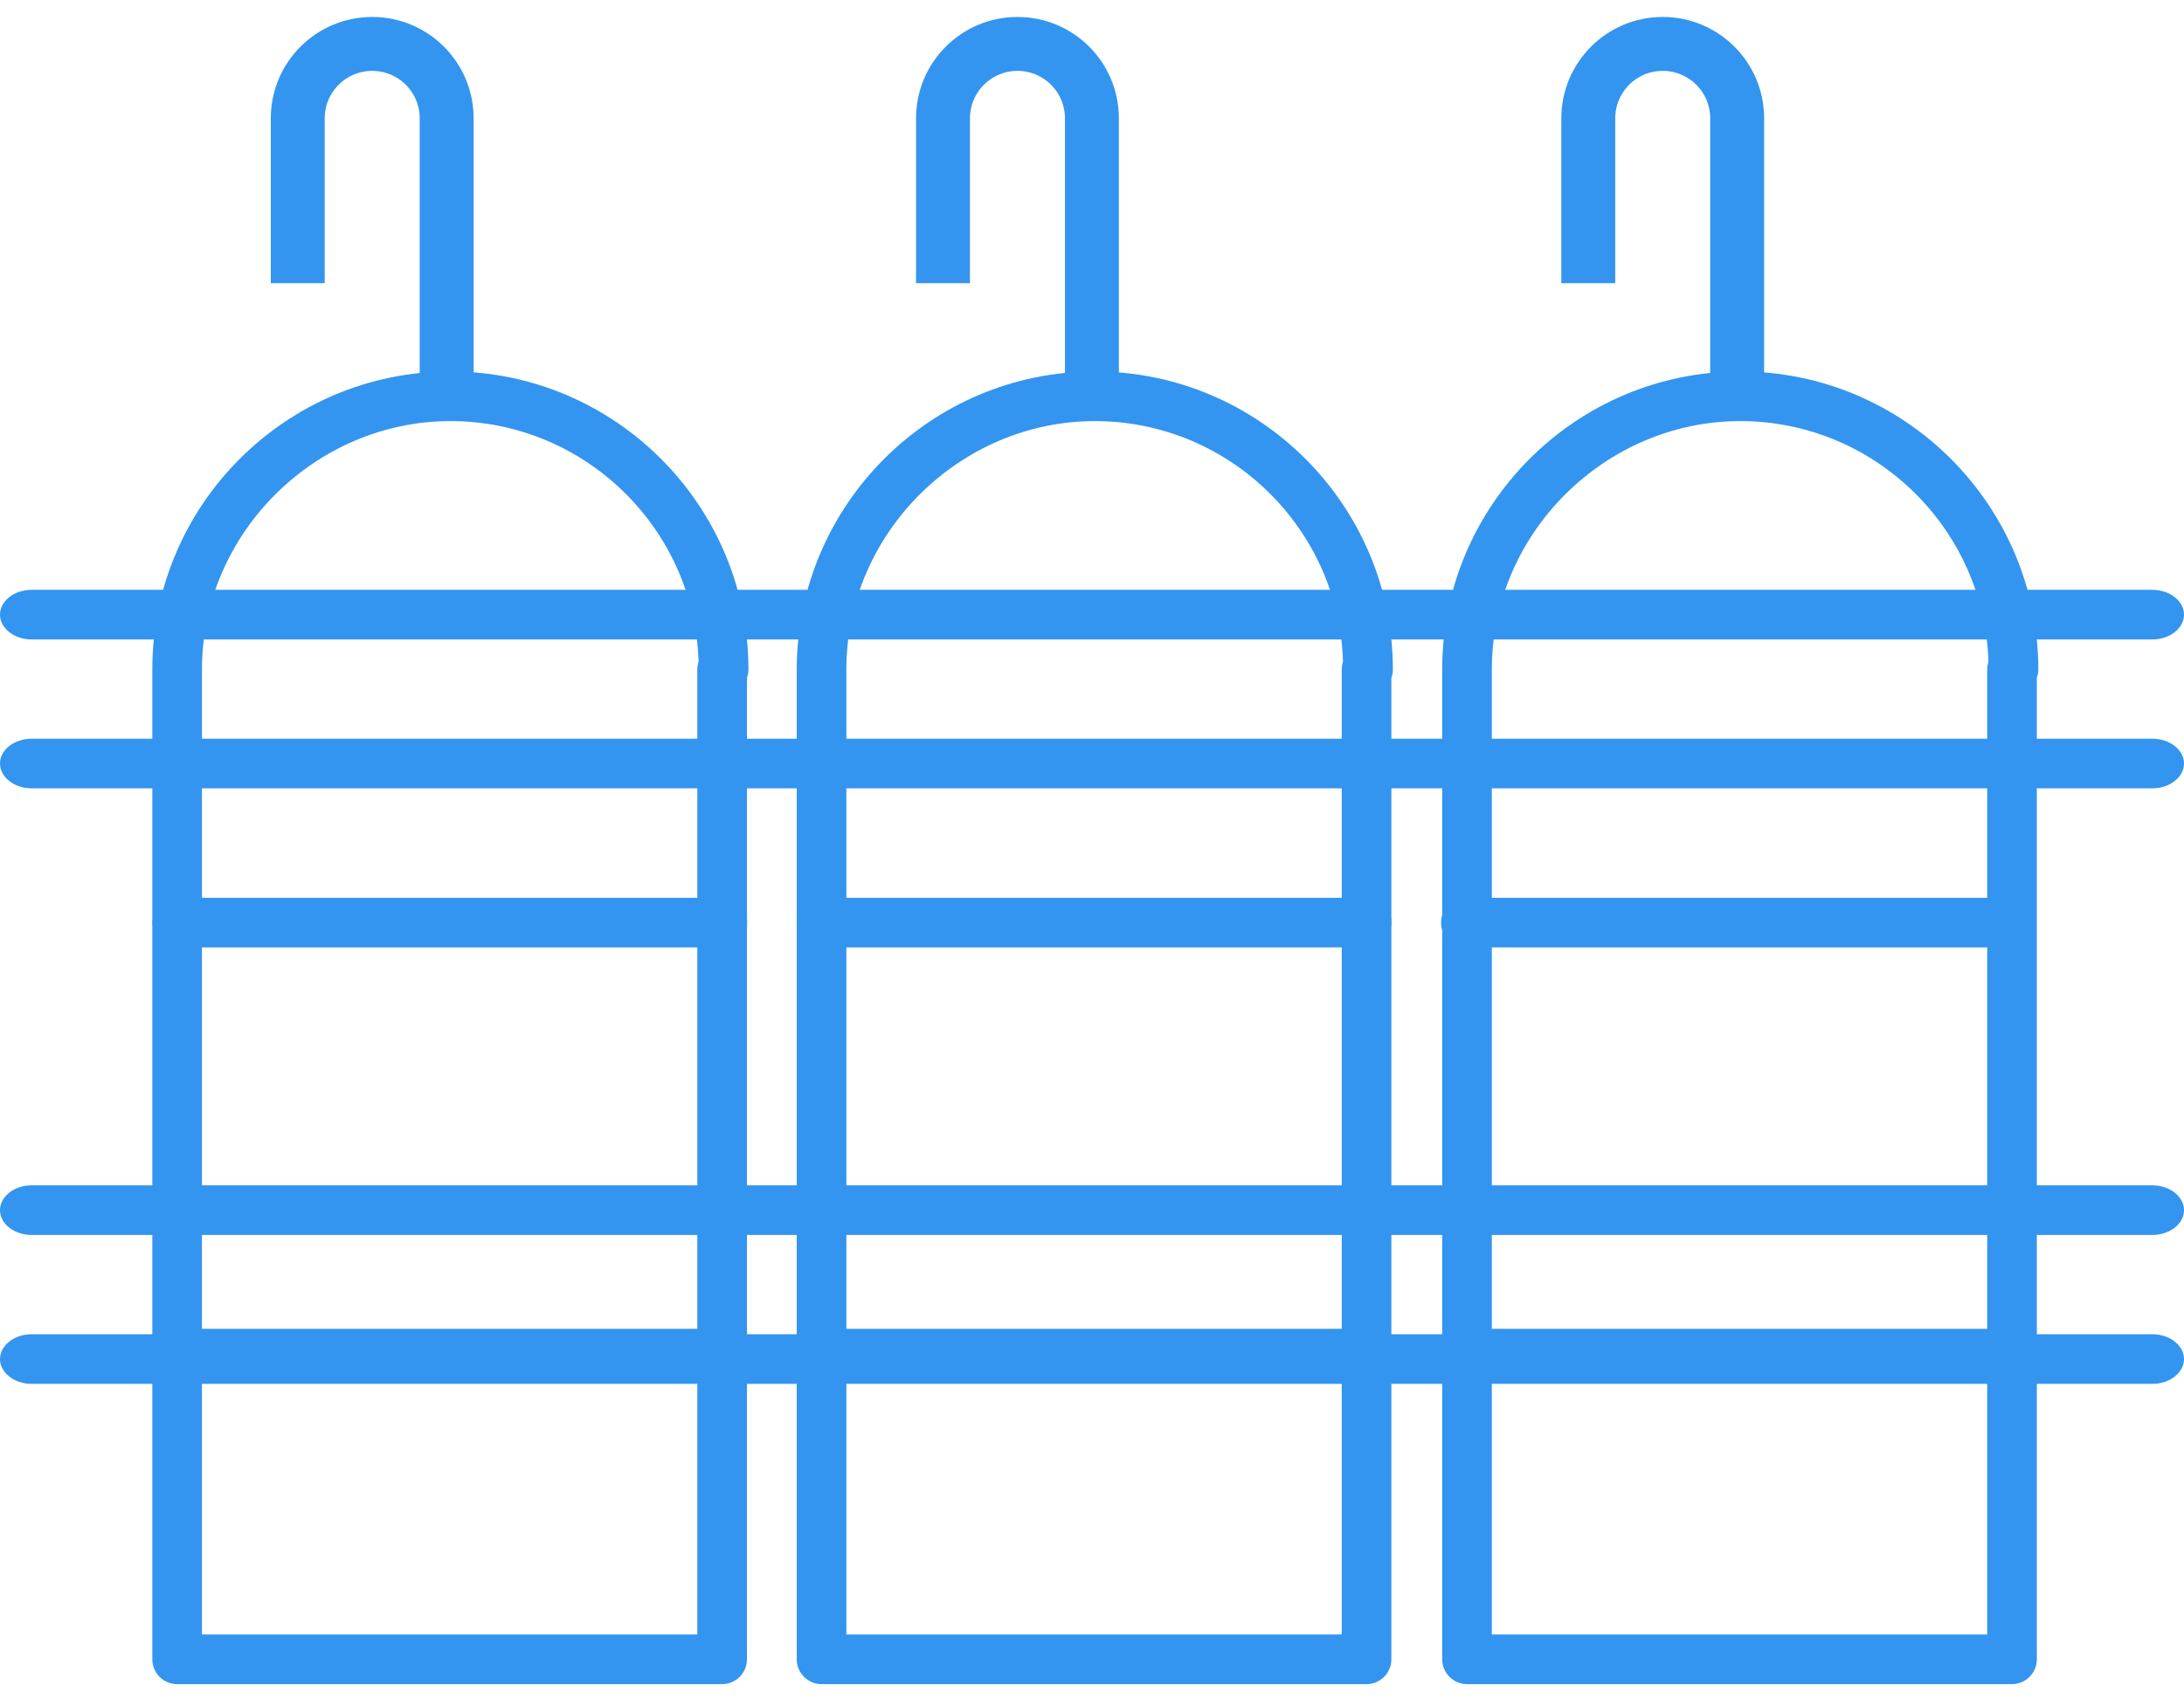 <svg width="81" height="63" viewBox="0 0 81 63" fill="none" xmlns="http://www.w3.org/2000/svg">
<path d="M26.791 51.132H6.578C6.071 51.132 5.657 50.718 5.657 50.211C5.657 49.705 6.071 49.291 6.578 49.291H26.791C27.297 49.291 27.711 49.705 27.711 50.211C27.711 50.718 27.297 51.132 26.791 51.132Z" fill="#3395EF"/>
<path d="M26.791 35.143H6.578C6.071 35.143 5.657 34.729 5.657 34.223C5.657 33.717 6.071 33.303 6.578 33.303H26.791C27.297 33.303 27.711 33.717 27.711 34.223C27.711 34.729 27.297 35.143 26.791 35.143Z" fill="#3395EF"/>
<path d="M50.685 51.132H30.472C29.966 51.132 29.552 50.718 29.552 50.211C29.552 49.705 29.966 49.291 30.472 49.291H50.685C51.191 49.291 51.606 49.705 51.606 50.211C51.606 50.718 51.191 51.132 50.685 51.132Z" fill="#3395EF"/>
<path d="M50.685 35.143H30.472C29.966 35.143 29.552 34.729 29.552 34.223C29.552 33.717 29.966 33.303 30.472 33.303H50.685C51.191 33.303 51.606 33.717 51.606 34.223C51.606 34.729 51.191 35.143 50.685 35.143Z" fill="#3395EF"/>
<path d="M74.579 51.132H54.366C53.86 51.132 53.446 50.718 53.446 50.211C53.446 49.705 53.86 49.291 54.366 49.291H74.579C75.086 49.291 75.5 49.705 75.5 50.211C75.5 50.718 75.086 51.132 74.579 51.132Z" fill="#3395EF"/>
<path d="M74.579 35.143H54.366C53.86 35.143 53.446 34.729 53.446 34.223C53.446 33.717 53.86 33.303 54.366 33.303H74.579C75.086 33.303 75.5 33.717 75.5 34.223C75.5 34.729 75.086 35.143 74.579 35.143Z" fill="#3395EF"/>
<path d="M79.838 23.72H1.174C0.528 23.72 0 23.306 0 22.799C0 22.293 0.528 21.879 1.174 21.879H79.826C80.472 21.879 81 22.293 81 22.799C81 23.306 80.472 23.72 79.826 23.72H79.838Z" fill="#3395EF"/>
<path d="M79.838 45.81H1.174C0.528 45.81 0 45.396 0 44.89C0 44.384 0.528 43.969 1.174 43.969H79.826C80.472 43.969 81 44.384 81 44.89C81 45.396 80.472 45.81 79.826 45.81H79.838Z" fill="#3395EF"/>
<path d="M79.838 29.242H1.174C0.528 29.242 0 28.828 0 28.322C0 27.816 0.528 27.402 1.174 27.402H79.826C80.472 27.402 81 27.816 81 28.322C81 28.828 80.472 29.242 79.826 29.242H79.838Z" fill="#3395EF"/>
<path d="M79.838 51.333H1.174C0.528 51.333 0 50.919 0 50.413C0 49.906 0.528 49.492 1.174 49.492H79.826C80.472 49.492 81 49.906 81 50.413C81 50.919 80.472 51.333 79.826 51.333H79.838Z" fill="#3395EF"/>
<path d="M26.783 62.471H6.569C6.063 62.471 5.649 62.057 5.649 61.55V24.834C5.649 18.74 10.61 13.779 16.704 13.779C22.797 13.779 27.758 18.74 27.758 24.834C27.758 24.944 27.74 25.045 27.703 25.137V61.55C27.703 62.057 27.289 62.471 26.783 62.471ZM7.49 60.63H25.862V24.834C25.862 24.732 25.881 24.631 25.908 24.539C25.752 19.596 21.683 15.62 16.704 15.62C11.724 15.62 7.49 19.753 7.49 24.834V60.63Z" fill="#3395EF"/>
<path d="M50.683 62.471H30.47C29.963 62.471 29.549 62.057 29.549 61.55V24.834C29.549 18.74 34.511 13.779 40.604 13.779C46.697 13.779 51.659 18.74 51.659 24.834C51.659 24.944 51.64 25.045 51.603 25.137V61.55C51.603 62.057 51.189 62.471 50.683 62.471ZM31.39 60.63H49.762V24.834C49.762 24.732 49.781 24.631 49.809 24.539C49.652 19.596 45.584 15.62 40.604 15.62C35.624 15.62 31.39 19.753 31.39 24.834V60.63Z" fill="#3395EF"/>
<path d="M74.622 62.471H54.409C53.902 62.471 53.488 62.057 53.488 61.55V24.834C53.488 18.74 58.449 13.779 64.543 13.779C70.636 13.779 75.597 18.74 75.597 24.834C75.597 24.944 75.579 25.045 75.542 25.137V61.55C75.542 62.057 75.128 62.471 74.622 62.471ZM55.329 60.63H73.701V24.834C73.701 24.732 73.72 24.631 73.747 24.539C73.591 19.596 69.522 15.62 64.543 15.62C59.563 15.62 55.329 19.753 55.329 24.834V60.63Z" fill="#3395EF"/>
<path d="M11.043 10.505V4.39C11.043 2.865 12.28 1.629 13.805 1.629V1.629C15.33 1.629 16.566 2.865 16.566 4.39V15.436" stroke="#3395EF" stroke-width="2"/>
<path d="M34.974 10.505V4.39C34.974 2.865 36.211 1.629 37.736 1.629V1.629C39.261 1.629 40.497 2.865 40.497 4.39V15.436" stroke="#3395EF" stroke-width="2"/>
<path d="M58.906 10.505V4.39C58.906 2.865 60.142 1.629 61.667 1.629V1.629C63.192 1.629 64.428 2.865 64.428 4.39V15.436" stroke="#3395EF" stroke-width="2"/>
</svg>
